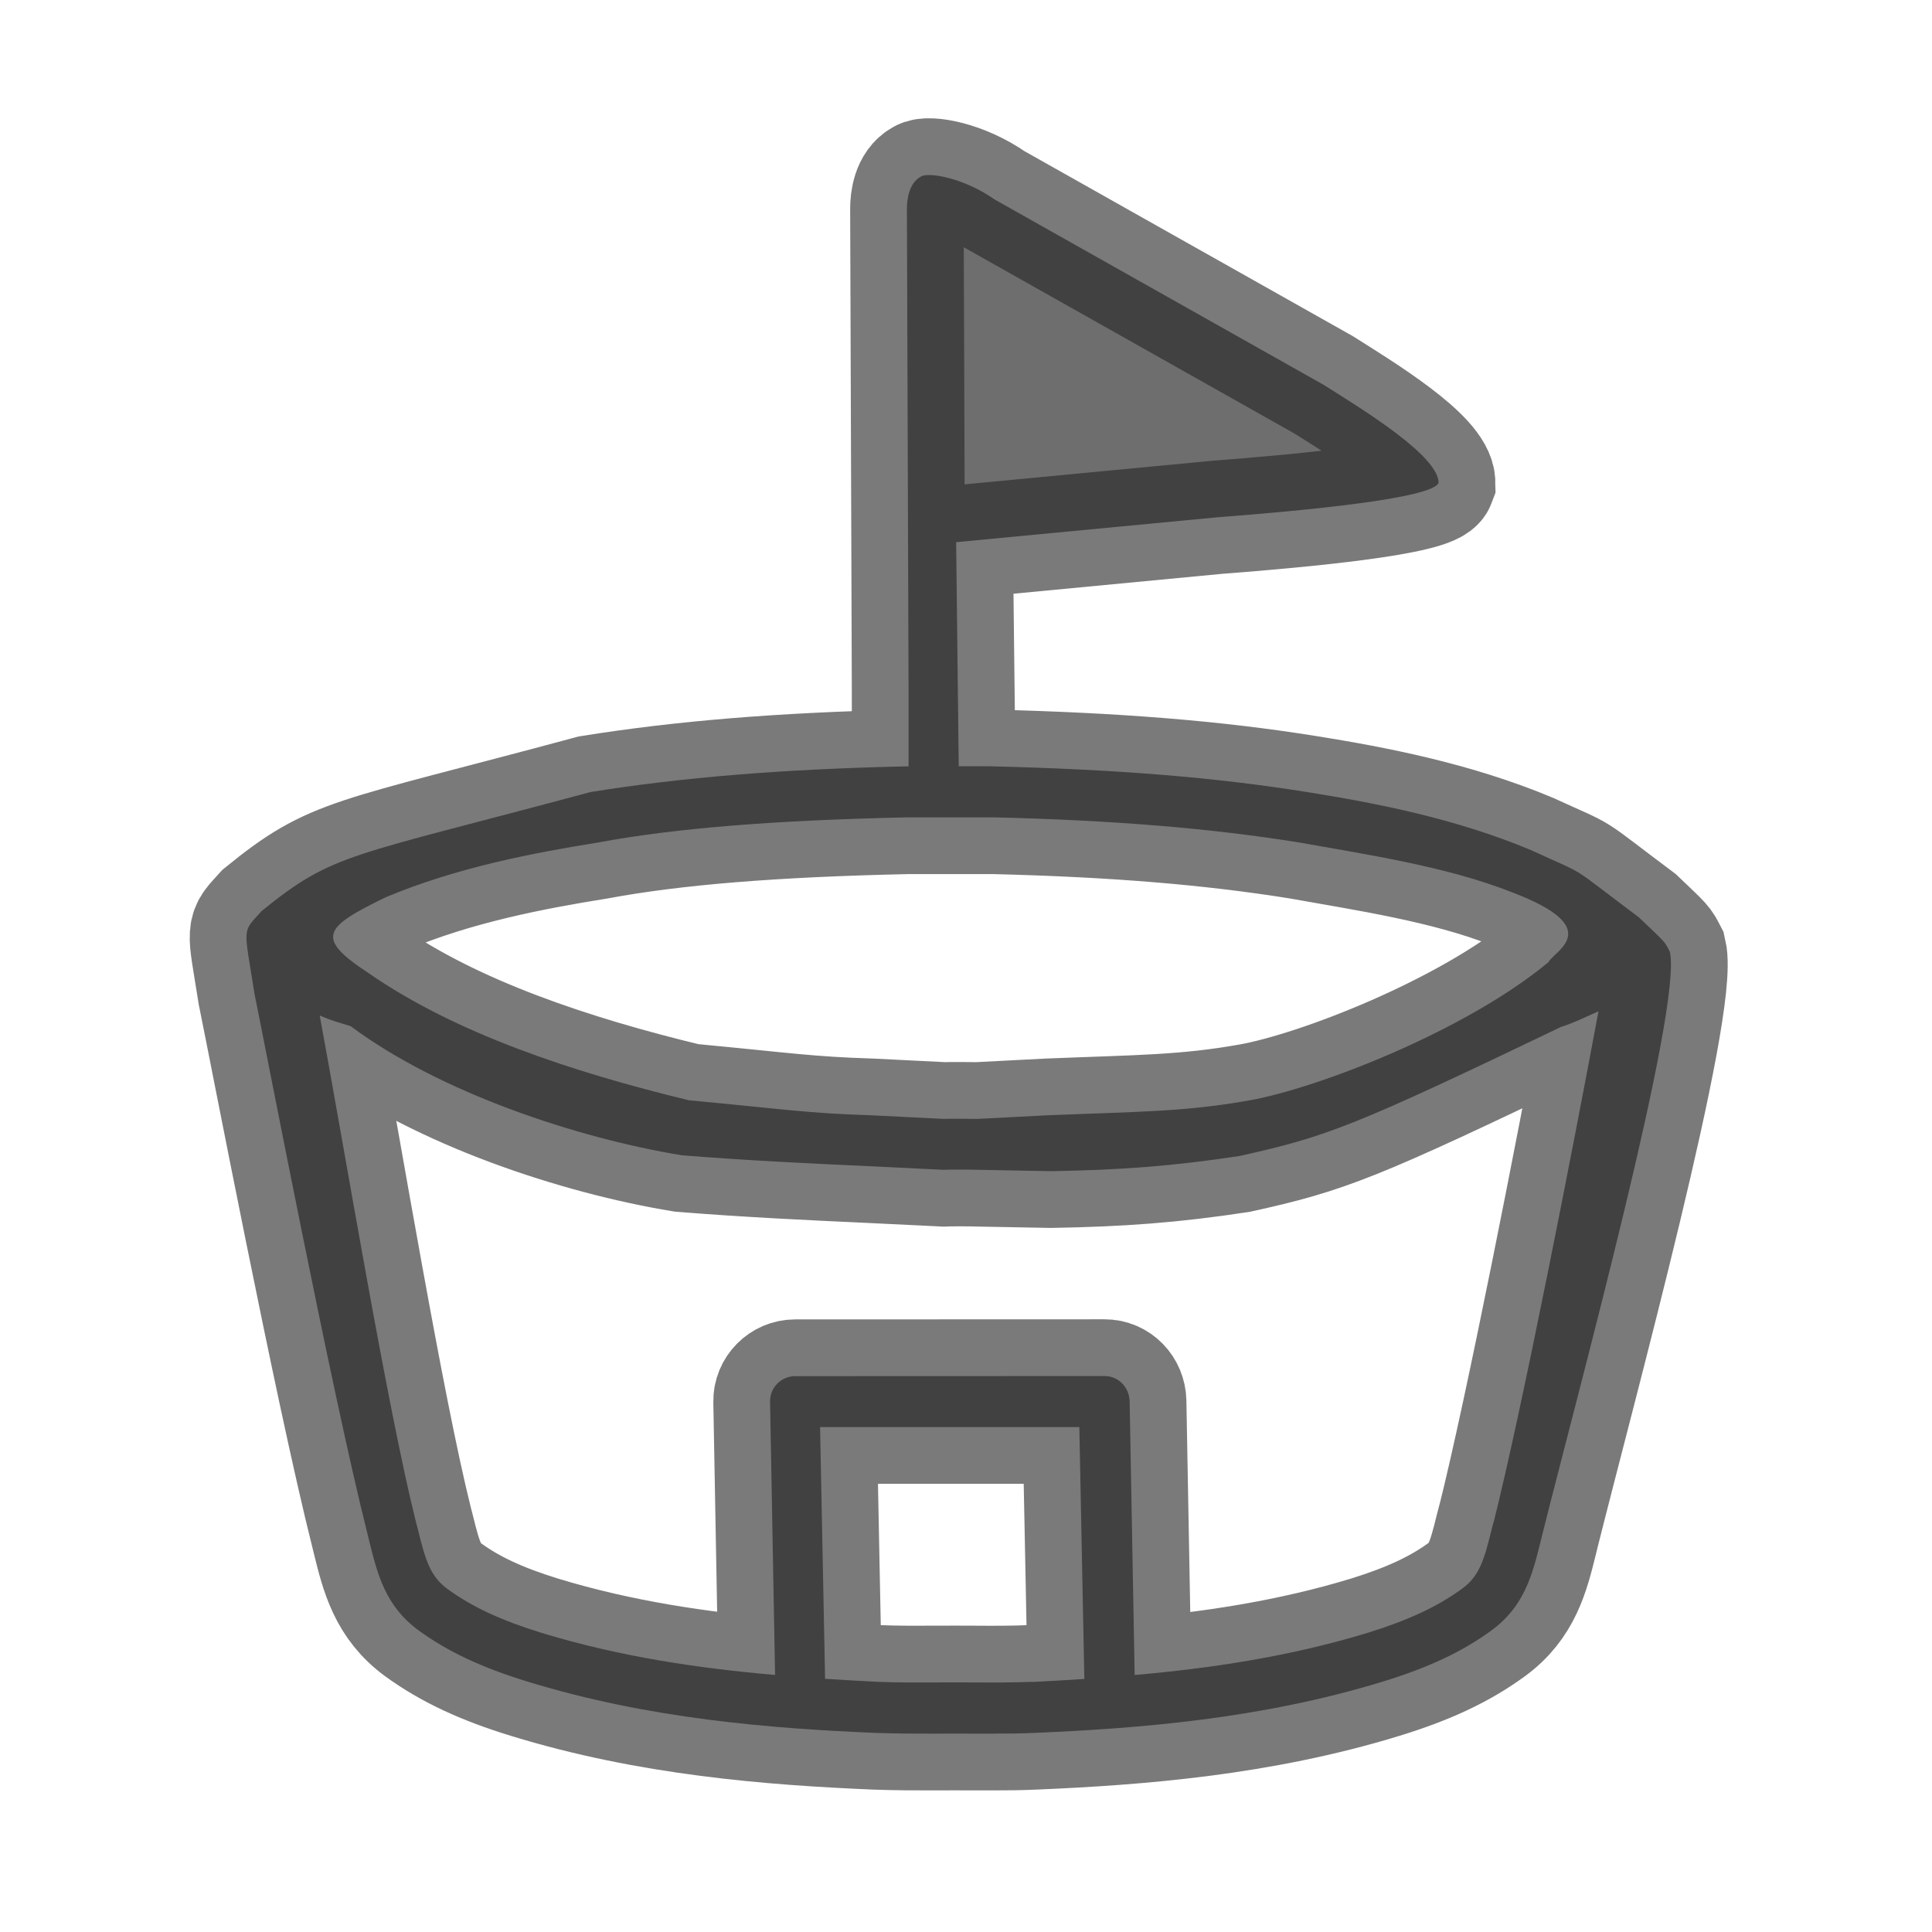 <?xml version="1.0" encoding="UTF-8" standalone="no"?>
<svg
   xmlns:dc="http://purl.org/dc/elements/1.1/"
   xmlns:cc="http://creativecommons.org/ns#"
   xmlns:rdf="http://www.w3.org/1999/02/22-rdf-syntax-ns#"
   xmlns:svg="http://www.w3.org/2000/svg"
   xmlns="http://www.w3.org/2000/svg"
   xmlns:sodipodi="http://sodipodi.sourceforge.net/DTD/sodipodi-0.dtd"
   xmlns:inkscape="http://www.inkscape.org/namespaces/inkscape"
   width="17"
   height="17"
   version="1.1"
   viewBox="0 0 12.75 12.75"
   id="svg1061"
   sodipodi:docname="stadium.svg"
   inkscape:version="0.92.5 (2060ec1f9f, 2020-04-08)">
  <defs
     id="defs1065" />
  <sodipodi:namedview
     pagecolor="#ffffff"
     bordercolor="#666666"
     borderopacity="1"
     objecttolerance="10"
     gridtolerance="10"
     guidetolerance="10"
     inkscape:pageopacity="0"
     inkscape:pageshadow="2"
     inkscape:window-width="1920"
     inkscape:window-height="1019"
     id="namedview1063"
     showgrid="false"
     inkscape:zoom="45.254834"
     inkscape:cx="9.1011412"
     inkscape:cy="8.6568236"
     inkscape:window-x="0"
     inkscape:window-y="0"
     inkscape:window-maximized="1"
     inkscape:current-layer="svg1061"
     units="px" />
  <path
     inkscape:connector-curvature="0"
     id="path1057"
     d="M 10.103,5.61 C 9.602,5.4 9.075,5.299 8.625,5.227 8.02,5.13 7.366,5.077 6.534,5.057 l -0.207,-4e-4 L 6.31,3.578 8.031,3.414 C 8.606,3.37 9.455,3.29 9.494,3.186 9.491,3.007 9.001,2.707 8.734,2.539 L 6.563,1.316 C 6.36,1.173 6.125,1.134 6.078,1.165 5.998,1.207 5.985,1.319 5.985,1.376 l 0.011,3.192 v 0.006 0.484 H 5.955 C 5.156,5.077 4.502,5.13 3.897,5.227 2.293,5.659 2.203,5.626 1.727,6.012 1.595,6.159 1.608,6.103 1.68,6.561 1.753,6.916 2.185,9.169 2.425,10.122 l 0.011,0.045 c 0.055,0.222 0.107,0.432 0.327,0.593 0.193,0.14 0.414,0.244 0.717,0.337 0.801,0.247 1.61,0.31 2.296,0.339 0.134,0.005 0.266,0.005 0.4,0.005 l 0.125,-4.31e-4 0.125,4e-4 h 0.126 c 0.092,0 0.183,-6.96e-4 0.275,-0.005 0.685,-0.029 1.494,-0.092 2.297,-0.338 0.303,-0.093 0.525,-0.197 0.717,-0.337 0.22,-0.16 0.272,-0.37 0.327,-0.592 l 0.011,-0.045 C 10.42,9.161 11.105,6.648 11.02,6.281 10.983,6.21 11.001,6.231 10.817,6.055 10.325,5.687 10.501,5.793 10.103,5.61 Z M 6.813,11.099 c -0.129,0.005 -0.257,0.005 -0.386,0.004 l -0.126,-4.26e-4 -0.127,4.02e-4 c -0.129,6.96e-4 -0.257,0.001 -0.385,-0.004 -0.11,-0.005 -0.228,-0.013 -0.344,-0.02 L 5.412,9.418 h 1.711 l 0.033,1.662 c -0.115,0.007 -0.233,0.015 -0.343,0.02 z m 3.045,-1.06 -0.012,0.046 c -0.052,0.211 -0.082,0.316 -0.198,0.4 -0.162,0.118 -0.353,0.207 -0.62,0.29 -0.521,0.159 -1.047,0.236 -1.54,0.279 L 7.455,9.249 C 7.453,9.156 7.381,9.081 7.29,9.081 l -2.043,6.964e-4 c -0.091,0 -0.167,0.076 -0.165,0.168 l 0.033,1.804 C 4.621,11.011 4.095,10.935 3.574,10.776 3.308,10.694 3.116,10.605 2.954,10.487 2.838,10.402 2.808,10.297 2.756,10.086 l -0.012,-0.046 C 2.554,9.281 2.273,7.581 2.11,6.702 c 0.086,0.037 0.118,0.043 0.204,0.07 0.589,0.439 1.496,0.739 2.185,0.852 0.421,0.034 0.841,0.054 1.233,0.072 l 0.495,0.024 c 0.037,-0.002 0.176,-0.002 0.229,0 l 0.479,0.009 c 0.463,-0.008 0.802,-0.033 1.244,-0.1 0.579,-0.128 0.758,-0.197 2.123,-0.852 0.086,-0.027 0.162,-0.066 0.247,-0.103 -0.165,0.888 -0.504,2.625 -0.69,3.364 z M 10.221,6.348 C 9.67,6.806 8.695,7.181 8.25,7.261 7.822,7.338 7.509,7.336 6.918,7.36 l -0.466,0.024 c 0,0 -0.199,-0.002 -0.224,0 L 5.746,7.36 C 5.33,7.347 5.193,7.322 4.546,7.261 3.776,7.075 3.003,6.818 2.434,6.423 2.075,6.188 2.137,6.12 2.546,5.921 3.014,5.725 3.517,5.629 3.947,5.56 4.452,5.466 5.107,5.413 5.989,5.394 H 6.559 c 0.784,0.019 1.425,0.071 2.016,0.166 0.433,0.078 0.967,0.156 1.402,0.328 0.625,0.237 0.283,0.385 0.243,0.46 z"
     style="fill:#000000;fill-opacity:0.57;fill-rule:nonzero;stroke:#242425;stroke-width:0.749;stroke-miterlimit:4;stroke-dasharray:none;stroke-opacity:0.603"
     sodipodi:nodetypes="ccccccccccccccccccccccccccsccccccccccccccccccccccccsccscccccccccccccccccccccccccccccccc" />
</svg>
